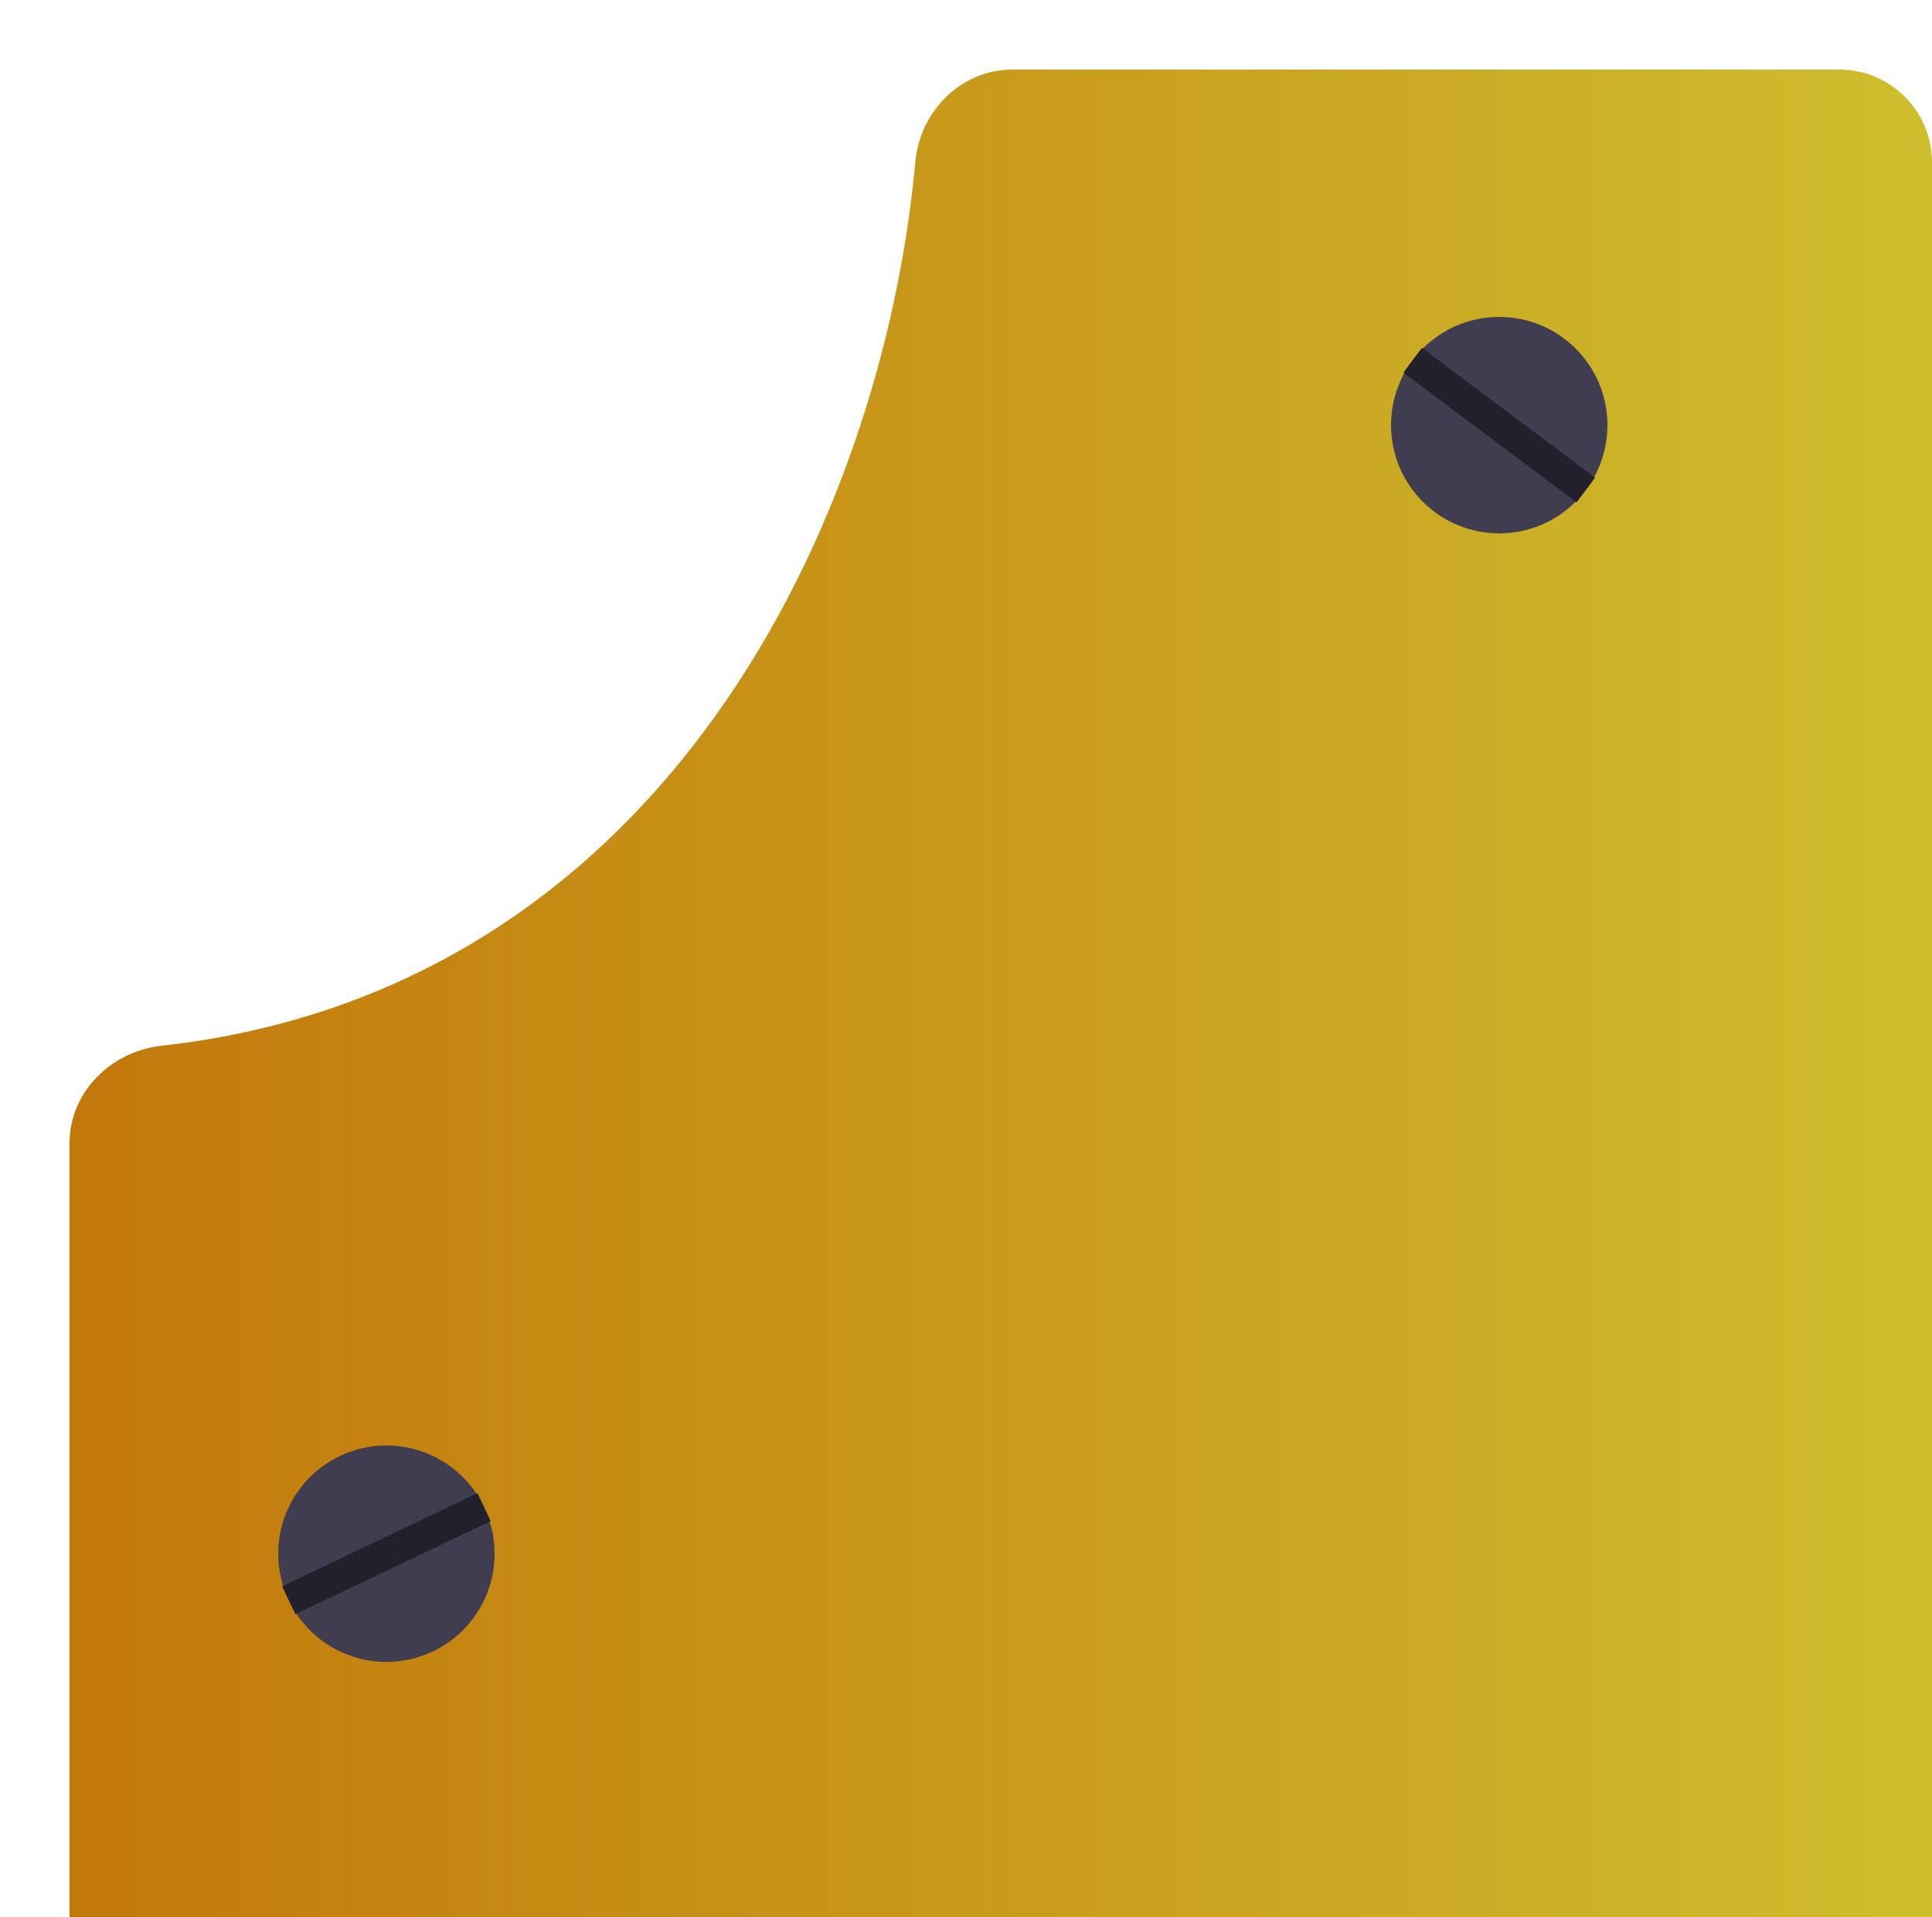 <svg
  width="125"
  height="124"
  viewBox="0 0 125 124"
  fill="none"
  xmlns="http://www.w3.org/2000/svg"
>
<g filter="url(#filter0_d)">
<path
      d="M10.442 63.646C43.064 60.015 57.123 29.456 59.22 6.483C59.521 3.183 62.186 0.5 65.5 0.5L119 0.5C122.314 0.5 125 3.186 125 6.5L125 120C125 123.314 122.314 126 119 126L10.5 126C7.186 126 4.5 123.314 4.5 120V69.94C4.5 66.65 7.172 64.01 10.442 63.646Z"
      fill="url(#paint0_linear)"
    />
</g>
<circle cx="97" cy="27.5" r="7" transform="rotate(90 97 27.5)" fill="#403D50" />
<rect
    x="103.203"
    y="30.895"
    width="2"
    height="14"
    transform="rotate(126.827 103.203 30.895)"
    fill="#22212B"
  />
<circle
    cx="25"
    cy="100.5"
    r="7"
    transform="rotate(27.699 25 100.5)"
    fill="#403D50"
  />
<rect
    x="30.89"
    y="96.586"
    width="2"
    height="14"
    transform="rotate(64.526 30.89 96.586)"
    fill="#22212B"
  />
<defs>
<filter
      id="filter0_d"
      x="0.5"
      y="0.5"
      width="128.5"
      height="133.5"
      filterUnits="userSpaceOnUse"
      color-interpolation-filters="sRGB"
    >
<feFlood flood-opacity="0" result="BackgroundImageFix" />
<feColorMatrix
        in="SourceAlpha"
        type="matrix"
        values="0 0 0 0 0 0 0 0 0 0 0 0 0 0 0 0 0 0 127 0"
        result="hardAlpha"
      />
<feOffset dy="4" />
<feGaussianBlur stdDeviation="2" />
<feComposite in2="hardAlpha" operator="out" />
<feColorMatrix
        type="matrix"
        values="0 0 0 0 0 0 0 0 0 0 0 0 0 0 0 0 0 0 0.25 0"
      />
<feBlend mode="normal" in2="BackgroundImageFix" result="effect1_dropShadow" />
<feBlend
        mode="normal"
        in="SourceGraphic"
        in2="effect1_dropShadow"
        result="shape"
      />
</filter>
<linearGradient
      id="paint0_linear"
      x1="125"
      y1="63.25"
      x2="4.5"
      y2="63.25"
      gradientUnits="userSpaceOnUse"
    >
<stop stop-color="#CEBE2D" />
<stop offset="1" stop-color="#C3780A" />
</linearGradient>
</defs>
</svg>
